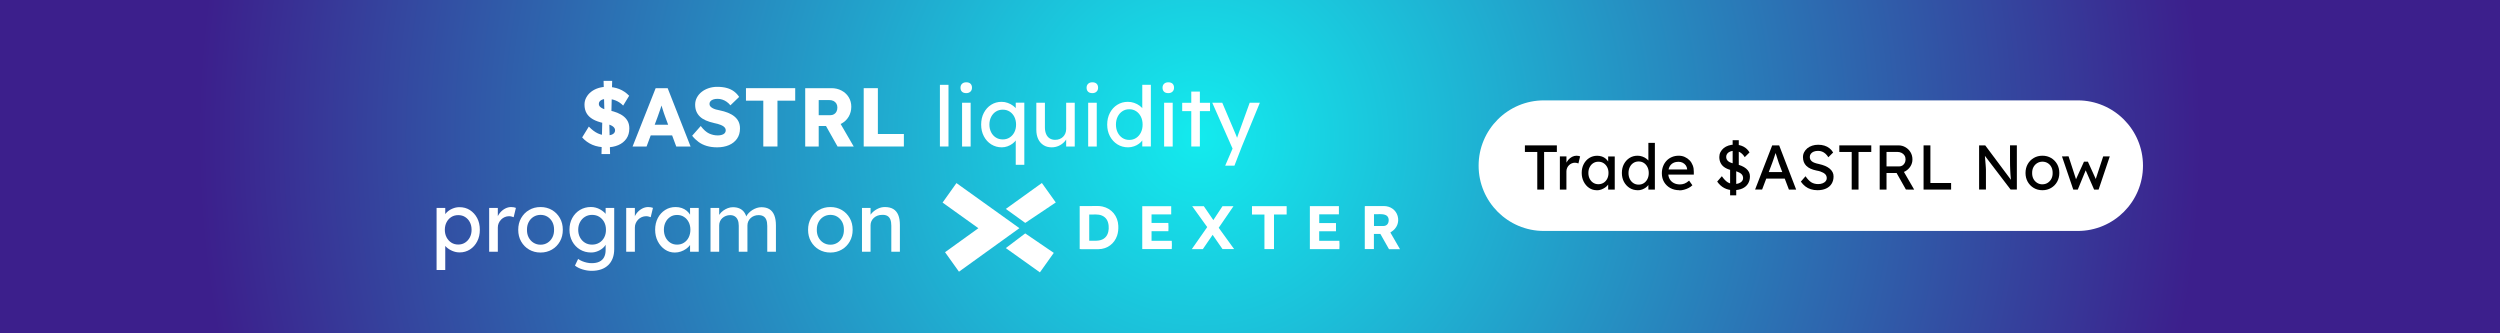 <svg width="600" height="80" viewBox="0 0 600 80" fill="none" xmlns="http://www.w3.org/2000/svg">
<rect x="0" y="0" width="600" height="80" fill="#808080" stroke="none"/>
<g clip-path="url(#clip0_3096_3093)">
<path d="M600 0H0V80H600V0Z" fill="url(#paint0_radial_3096_3093)"/>
<path d="M230.149 65.2C229.029 63.639 227.939 62.109 226.809 60.529C229.479 58.609 232.119 56.709 234.809 54.77C231.929 52.709 229.109 50.679 226.219 48.62C227.329 47.059 228.429 45.52 229.549 43.94C234.589 47.55 239.589 51.13 244.659 54.76C239.799 58.26 234.999 61.709 230.149 65.21V65.2Z" fill="white"/>
<path d="M259.125 49.45C260.085 49.45 261.015 49.44 261.945 49.45C262.825 49.46 263.715 49.36 264.585 49.56C266.815 50.06 268.295 51.86 268.395 54.19C268.425 54.99 268.365 55.78 268.105 56.55C267.455 58.5 265.725 59.78 263.665 59.8C262.265 59.82 260.875 59.8 259.475 59.8C259.365 59.8 259.255 59.78 259.125 59.77V49.44V49.45ZM261.415 57.77C262.205 57.75 262.955 57.83 263.695 57.72C264.905 57.55 265.705 56.82 265.985 55.65C266.095 55.17 266.125 54.68 266.075 54.19C265.975 53.1 265.535 52.2 264.475 51.74C263.495 51.32 262.455 51.53 261.415 51.49V57.76V57.77Z" fill="white"/>
<path d="M333.357 59.8C332.657 58.56 331.977 57.35 331.287 56.14H329.737V59.78H327.547V49.51C327.687 49.42 327.837 49.45 327.987 49.45C329.357 49.45 330.737 49.45 332.107 49.45C333.717 49.45 335.027 50.39 335.437 51.84C335.857 53.34 335.267 54.81 333.887 55.66C333.827 55.7 333.767 55.74 333.687 55.8C334.447 57.12 335.207 58.43 335.997 59.8H333.367H333.357ZM329.757 54.24C330.527 54.24 331.257 54.24 331.987 54.24C332.647 54.24 333.107 53.87 333.237 53.27C333.397 52.52 333.157 51.87 332.547 51.61C331.647 51.23 330.697 51.47 329.757 51.41V54.24Z" fill="white"/>
<path d="M246.058 53.5C244.508 52.38 242.988 51.29 241.398 50.14C244.288 48.06 247.138 46.01 250.048 43.92C251.158 45.48 252.258 47.01 253.388 48.59C250.928 50.23 248.508 51.85 246.058 53.5Z" fill="white"/>
<path d="M246.058 56.02C248.338 57.569 250.598 59.12 252.908 60.69C251.798 62.249 250.708 63.789 249.578 65.37C246.858 63.429 244.168 61.51 241.398 59.539C242.968 58.349 244.498 57.2 246.048 56.02H246.058Z" fill="white"/>
<path d="M276.381 57.791H281.221C281.271 58.48 281.271 59.12 281.221 59.781H274.141V49.48H281.091V51.45H276.371V53.511H280.401C280.461 54.191 280.441 54.81 280.411 55.49H276.371V57.781L276.381 57.791Z" fill="white"/>
<path d="M314.377 49.471H321.337V51.441H316.617V53.531H320.637V55.511H316.607V57.791H321.447C321.497 58.491 321.497 59.131 321.447 59.791H314.367V49.481L314.377 49.471Z" fill="white"/>
<path d="M288.671 59.791H286.031C287.291 57.99 288.501 56.261 289.731 54.501C288.531 52.831 287.351 51.191 286.121 49.48H288.911C289.641 50.55 290.401 51.651 291.201 52.821C291.961 51.66 292.691 50.56 293.401 49.48H296.041C294.831 51.24 293.671 52.95 292.491 54.67C293.711 56.361 294.931 58.031 296.181 59.77H293.391C292.641 58.681 291.851 57.55 291.031 56.361C290.231 57.531 289.461 58.651 288.681 59.791H288.671Z" fill="white"/>
<path d="M303.467 51.49H300.477V49.48H308.797V51.48H305.757V59.781H303.467V51.49Z" fill="white"/>
<path d="M145.559 35.36C144.249 35.36 143.119 35.16 142.169 34.75C141.219 34.34 140.399 33.75 139.719 32.98L141.319 30.38C142.069 31.15 142.789 31.7 143.499 32.02C144.209 32.34 144.949 32.5 145.719 32.5C146.079 32.5 146.409 32.45 146.699 32.36C146.989 32.27 147.219 32.13 147.379 31.95C147.539 31.77 147.619 31.55 147.619 31.28C147.619 31.08 147.569 30.9 147.469 30.74C147.369 30.58 147.229 30.44 147.059 30.32C146.889 30.2 146.679 30.09 146.439 29.99C146.199 29.89 145.949 29.8 145.679 29.73C145.409 29.66 145.139 29.59 144.859 29.54C143.819 29.31 142.959 29.01 142.289 28.62C141.619 28.23 141.109 27.75 140.779 27.17C140.449 26.59 140.279 25.91 140.279 25.12C140.279 24.49 140.419 23.92 140.709 23.39C140.999 22.86 141.379 22.41 141.869 22.03C142.359 21.65 142.919 21.36 143.559 21.15C144.199 20.94 144.869 20.84 145.559 20.84C146.689 20.84 147.709 21.01 148.599 21.36C149.489 21.71 150.289 22.25 150.999 22.98L149.559 25.34C149.029 24.79 148.429 24.39 147.759 24.12C147.089 23.85 146.389 23.72 145.659 23.72C145.259 23.72 144.919 23.77 144.629 23.87C144.339 23.97 144.119 24.11 143.959 24.29C143.799 24.47 143.719 24.69 143.719 24.94C143.719 25.17 143.789 25.36 143.919 25.52C144.049 25.68 144.229 25.82 144.459 25.95C144.689 26.08 144.949 26.18 145.239 26.27C145.529 26.36 145.839 26.43 146.159 26.48C146.889 26.63 147.559 26.82 148.149 27.06C148.739 27.3 149.259 27.59 149.689 27.94C150.119 28.29 150.459 28.7 150.689 29.17C150.919 29.64 151.039 30.19 151.039 30.82C151.039 31.79 150.799 32.62 150.329 33.29C149.859 33.96 149.209 34.48 148.389 34.83C147.569 35.18 146.629 35.36 145.559 35.36ZM144.359 36.98L144.579 27.68L146.199 28.34L146.419 36.98H144.359ZM146.699 28.37L145.079 27.71L144.859 19.41H146.919L146.699 28.37Z" fill="white"/>
<path d="M151.82 35.16L157.36 21.16H160.24L165.74 35.16H162.3L159.66 28.06C159.55 27.78 159.45 27.48 159.34 27.16C159.23 26.84 159.13 26.51 159.02 26.17C158.91 25.83 158.81 25.5 158.71 25.17C158.61 24.84 158.53 24.54 158.46 24.26L159.06 24.24C158.98 24.57 158.89 24.9 158.79 25.22C158.69 25.54 158.59 25.86 158.49 26.17C158.39 26.48 158.28 26.8 158.16 27.11C158.04 27.42 157.93 27.75 157.82 28.08L155.18 35.16H151.82ZM154.46 32.49L155.52 29.93H161.96L163 32.49H154.46Z" fill="white"/>
<path d="M172.117 35.36C171.197 35.36 170.367 35.25 169.627 35.03C168.887 34.81 168.227 34.49 167.657 34.07C167.087 33.65 166.567 33.15 166.117 32.58L168.177 30.24C168.847 31.13 169.517 31.73 170.187 32.04C170.857 32.35 171.557 32.5 172.277 32.5C172.637 32.5 172.967 32.45 173.257 32.36C173.547 32.27 173.777 32.13 173.937 31.95C174.097 31.77 174.177 31.55 174.177 31.28C174.177 31.08 174.127 30.9 174.027 30.74C173.927 30.58 173.787 30.44 173.617 30.32C173.447 30.2 173.237 30.09 172.997 29.99C172.757 29.89 172.507 29.8 172.237 29.73C171.967 29.66 171.697 29.59 171.417 29.54C170.647 29.37 169.967 29.15 169.397 28.9C168.827 28.65 168.347 28.34 167.967 27.97C167.587 27.6 167.307 27.18 167.117 26.71C166.927 26.24 166.837 25.71 166.837 25.12C166.837 24.49 166.977 23.92 167.267 23.39C167.557 22.86 167.937 22.41 168.427 22.03C168.917 21.65 169.477 21.36 170.117 21.15C170.757 20.94 171.427 20.84 172.117 20.84C173.037 20.84 173.827 20.94 174.487 21.13C175.147 21.32 175.717 21.6 176.187 21.96C176.657 22.32 177.067 22.75 177.397 23.26L175.297 25.28C175.017 24.93 174.717 24.65 174.387 24.42C174.057 24.19 173.717 24.02 173.347 23.9C172.977 23.78 172.607 23.72 172.217 23.72C171.827 23.72 171.477 23.77 171.187 23.87C170.897 23.97 170.677 24.11 170.517 24.29C170.357 24.47 170.277 24.69 170.277 24.94C170.277 25.17 170.347 25.36 170.477 25.52C170.607 25.68 170.787 25.82 171.017 25.95C171.247 26.08 171.507 26.18 171.797 26.27C172.087 26.36 172.397 26.43 172.717 26.48C173.447 26.63 174.117 26.82 174.707 27.06C175.297 27.3 175.817 27.59 176.247 27.94C176.677 28.29 177.017 28.7 177.247 29.17C177.477 29.64 177.597 30.19 177.597 30.82C177.597 31.79 177.357 32.62 176.887 33.29C176.417 33.96 175.767 34.48 174.947 34.83C174.127 35.18 173.187 35.36 172.117 35.36Z" fill="white"/>
<path d="M183.191 35.16V24.16H179.031V21.16H190.851V24.16H186.591V35.16H183.191Z" fill="white"/>
<path d="M193.25 35.16V21.16H199.55C200.44 21.16 201.25 21.35 201.98 21.74C202.71 22.13 203.28 22.66 203.69 23.33C204.1 24 204.31 24.77 204.31 25.62C204.31 26.47 204.1 27.29 203.69 27.99C203.28 28.69 202.71 29.24 201.99 29.64C201.27 30.04 200.46 30.24 199.55 30.24H196.49V35.16H193.25ZM196.49 27.65H199.25C199.6 27.65 199.9 27.57 200.16 27.42C200.42 27.27 200.62 27.05 200.76 26.77C200.9 26.49 200.97 26.17 200.97 25.81C200.97 25.45 200.89 25.13 200.73 24.86C200.57 24.59 200.34 24.38 200.04 24.23C199.74 24.08 199.38 24.01 198.95 24.01H196.49V27.65ZM201.01 35.16L197.45 28.84L200.93 28.34L204.89 35.16H201.01Z" fill="white"/>
<path d="M207.289 35.16V21.16H210.689V32.16H216.929V35.16H207.289Z" fill="white"/>
<path d="M225.578 35.159V20.359H227.638V35.159H225.578Z" fill="white"/>
<path d="M231.896 22.35C231.456 22.35 231.116 22.24 230.876 22.01C230.636 21.78 230.516 21.46 230.516 21.05C230.516 20.66 230.636 20.35 230.886 20.11C231.136 19.87 231.466 19.75 231.896 19.75C232.326 19.75 232.676 19.86 232.916 20.09C233.156 20.32 233.276 20.64 233.276 21.05C233.276 21.44 233.156 21.75 232.906 21.99C232.656 22.23 232.326 22.35 231.896 22.35ZM230.896 35.16V24.66H232.956V35.16H230.896Z" fill="white"/>
<path d="M243.777 39.559V32.66H244.177C244.177 32.98 244.067 33.3 243.857 33.609C243.647 33.919 243.357 34.209 242.997 34.48C242.637 34.749 242.237 34.959 241.797 35.12C241.357 35.279 240.907 35.359 240.437 35.359C239.487 35.359 238.647 35.12 237.897 34.65C237.147 34.179 236.557 33.529 236.127 32.709C235.697 31.89 235.477 30.95 235.477 29.899C235.477 28.849 235.687 27.91 236.117 27.09C236.547 26.27 237.127 25.619 237.867 25.149C238.607 24.68 239.447 24.439 240.377 24.439C240.897 24.439 241.397 24.529 241.867 24.7C242.337 24.869 242.767 25.099 243.147 25.38C243.527 25.66 243.827 25.97 244.047 26.309C244.267 26.649 244.377 26.989 244.377 27.34L243.777 27.38V24.64H245.837V39.559H243.777ZM240.657 33.459C241.287 33.459 241.837 33.309 242.317 32.999C242.797 32.69 243.177 32.27 243.447 31.739C243.717 31.209 243.857 30.59 243.857 29.899C243.857 29.209 243.717 28.59 243.447 28.049C243.177 27.509 242.797 27.09 242.317 26.779C241.837 26.47 241.287 26.32 240.657 26.32C240.027 26.32 239.477 26.48 238.997 26.79C238.517 27.099 238.137 27.529 237.867 28.07C237.597 28.61 237.457 29.22 237.457 29.899C237.457 30.579 237.597 31.189 237.867 31.73C238.137 32.27 238.517 32.69 238.997 32.999C239.477 33.309 240.027 33.459 240.657 33.459Z" fill="white"/>
<path d="M252.399 35.36C251.649 35.36 250.999 35.19 250.449 34.84C249.899 34.49 249.469 34.01 249.169 33.38C248.869 32.75 248.719 32.01 248.719 31.14V24.66H250.779V30.58C250.779 31.19 250.879 31.72 251.069 32.17C251.259 32.62 251.539 32.96 251.909 33.2C252.279 33.44 252.719 33.56 253.239 33.56C253.629 33.56 253.979 33.5 254.299 33.37C254.619 33.24 254.899 33.07 255.129 32.84C255.359 32.61 255.549 32.34 255.679 32.02C255.809 31.7 255.879 31.35 255.879 30.98V24.66H257.939V35.16H255.879V32.96L256.239 32.72C256.079 33.21 255.809 33.66 255.429 34.06C255.049 34.46 254.599 34.78 254.079 35.01C253.559 35.24 252.999 35.36 252.399 35.36Z" fill="white"/>
<path d="M262.161 22.35C261.721 22.35 261.381 22.24 261.141 22.01C260.901 21.78 260.781 21.46 260.781 21.05C260.781 20.66 260.901 20.35 261.151 20.11C261.401 19.87 261.731 19.75 262.161 19.75C262.591 19.75 262.941 19.86 263.181 20.09C263.421 20.32 263.541 20.64 263.541 21.05C263.541 21.44 263.421 21.75 263.171 21.99C262.921 22.23 262.591 22.35 262.161 22.35ZM261.161 35.16V24.66H263.221V35.16H261.161Z" fill="white"/>
<path d="M270.747 35.359C269.787 35.359 268.927 35.119 268.177 34.649C267.427 34.179 266.827 33.529 266.387 32.709C265.947 31.889 265.727 30.949 265.727 29.899C265.727 28.849 265.947 27.909 266.377 27.089C266.807 26.269 267.397 25.619 268.147 25.149C268.897 24.679 269.737 24.439 270.687 24.439C271.207 24.439 271.707 24.519 272.197 24.689C272.687 24.859 273.117 25.079 273.507 25.369C273.897 25.659 274.197 25.969 274.417 26.309C274.637 26.649 274.747 26.989 274.747 27.339L274.147 27.379V20.359H276.207V35.159H274.147V32.659H274.547C274.547 32.979 274.437 33.299 274.227 33.609C274.017 33.919 273.727 34.209 273.377 34.479C273.027 34.749 272.617 34.959 272.157 35.119C271.697 35.279 271.227 35.359 270.747 35.359ZM271.027 33.579C271.657 33.579 272.207 33.419 272.687 33.099C273.167 32.779 273.547 32.339 273.817 31.789C274.087 31.239 274.227 30.609 274.227 29.899C274.227 29.189 274.087 28.559 273.817 28.009C273.547 27.459 273.167 27.019 272.687 26.699C272.207 26.379 271.657 26.219 271.027 26.219C270.397 26.219 269.847 26.379 269.367 26.699C268.887 27.019 268.507 27.459 268.237 28.009C267.967 28.559 267.827 29.189 267.827 29.899C267.827 30.609 267.967 31.239 268.237 31.789C268.507 32.339 268.887 32.779 269.367 33.099C269.847 33.419 270.397 33.579 271.027 33.579Z" fill="white"/>
<path d="M280.388 22.35C279.948 22.35 279.608 22.24 279.368 22.01C279.128 21.78 279.008 21.46 279.008 21.05C279.008 20.66 279.128 20.35 279.378 20.11C279.628 19.87 279.958 19.75 280.388 19.75C280.818 19.75 281.168 19.86 281.408 20.09C281.648 20.32 281.768 20.64 281.768 21.05C281.768 21.44 281.648 21.75 281.398 21.99C281.148 22.23 280.818 22.35 280.388 22.35ZM279.388 35.16V24.66H281.448V35.16H279.388Z" fill="white"/>
<path d="M283.727 26.671V24.671H290.407V26.671H283.727ZM285.907 35.16V21.98H287.967V35.16H285.907Z" fill="white"/>
<path d="M294.045 39.76L296.165 34.86L296.185 36.5L290.945 24.66H293.345L296.625 32.38C296.695 32.51 296.775 32.72 296.865 32.99C296.955 33.26 297.035 33.53 297.105 33.8L296.585 33.92C296.695 33.64 296.795 33.36 296.895 33.08C296.995 32.8 297.095 32.52 297.185 32.24L299.925 24.66H302.365L298.045 35.16L296.265 39.76H294.045Z" fill="white"/>
<path d="M104.781 64.799V49.899H106.861V52.299L106.541 52.119C106.621 51.719 106.851 51.339 107.221 50.969C107.591 50.599 108.051 50.299 108.591 50.069C109.131 49.839 109.691 49.719 110.261 49.719C111.211 49.719 112.051 49.949 112.781 50.419C113.511 50.889 114.091 51.529 114.521 52.339C114.951 53.149 115.161 54.089 115.161 55.139C115.161 56.189 114.951 57.109 114.531 57.929C114.111 58.749 113.531 59.399 112.801 59.869C112.071 60.339 111.241 60.579 110.321 60.579C109.711 60.579 109.111 60.459 108.541 60.209C107.971 59.959 107.481 59.649 107.081 59.259C106.681 58.869 106.431 58.469 106.341 58.059L106.861 57.779V64.799H104.781ZM109.981 58.689C110.591 58.689 111.141 58.539 111.621 58.229C112.101 57.919 112.481 57.499 112.761 56.969C113.041 56.439 113.181 55.829 113.181 55.149C113.181 54.469 113.041 53.869 112.771 53.339C112.501 52.809 112.121 52.399 111.641 52.089C111.161 51.779 110.611 51.629 109.981 51.629C109.351 51.629 108.801 51.779 108.321 52.079C107.841 52.379 107.461 52.799 107.181 53.329C106.901 53.859 106.761 54.469 106.761 55.149C106.761 55.829 106.901 56.439 107.181 56.969C107.461 57.499 107.841 57.919 108.321 58.229C108.801 58.539 109.351 58.689 109.981 58.689Z" fill="white"/>
<path d="M117.398 60.41V49.91H119.478V53.209L119.278 52.41C119.428 51.9 119.678 51.44 120.028 51.029C120.378 50.62 120.788 50.289 121.248 50.05C121.708 49.809 122.188 49.69 122.678 49.69C122.908 49.69 123.118 49.709 123.328 49.749C123.538 49.789 123.698 49.84 123.818 49.889L123.278 52.13C123.118 52.059 122.938 52.01 122.748 51.959C122.558 51.91 122.368 51.889 122.178 51.889C121.818 51.889 121.478 51.959 121.148 52.099C120.818 52.239 120.538 52.429 120.288 52.679C120.038 52.929 119.848 53.209 119.698 53.539C119.548 53.87 119.478 54.219 119.478 54.609V60.41H117.398Z" fill="white"/>
<path d="M129.735 60.609C128.705 60.609 127.795 60.37 126.985 59.9C126.175 59.429 125.545 58.779 125.075 57.959C124.605 57.139 124.375 56.2 124.375 55.15C124.375 54.099 124.605 53.16 125.075 52.34C125.545 51.52 126.175 50.87 126.985 50.4C127.795 49.929 128.705 49.69 129.735 49.69C130.765 49.69 131.655 49.929 132.465 50.4C133.275 50.87 133.905 51.52 134.375 52.34C134.845 53.16 135.075 54.099 135.075 55.15C135.075 56.2 134.845 57.139 134.375 57.959C133.905 58.779 133.275 59.429 132.465 59.9C131.655 60.37 130.745 60.609 129.735 60.609ZM129.735 58.73C130.365 58.73 130.925 58.569 131.415 58.26C131.905 57.95 132.295 57.52 132.575 56.98C132.855 56.44 132.985 55.83 132.975 55.15C132.985 54.459 132.855 53.84 132.575 53.3C132.295 52.76 131.905 52.34 131.415 52.029C130.925 51.719 130.365 51.569 129.735 51.569C129.105 51.569 128.545 51.73 128.045 52.039C127.545 52.349 127.155 52.779 126.875 53.319C126.595 53.859 126.465 54.469 126.475 55.15C126.465 55.83 126.595 56.44 126.875 56.98C127.155 57.52 127.545 57.95 128.045 58.26C128.545 58.569 129.105 58.73 129.735 58.73Z" fill="white"/>
<path d="M142.012 65C141.262 65 140.522 64.88 139.782 64.65C139.042 64.42 138.442 64.11 137.992 63.74L138.752 62.14C139.022 62.34 139.332 62.52 139.692 62.67C140.052 62.82 140.432 62.94 140.832 63.03C141.232 63.12 141.622 63.16 142.012 63.16C142.742 63.16 143.362 63.04 143.852 62.8C144.342 62.56 144.722 62.21 144.972 61.74C145.222 61.27 145.352 60.69 145.352 60V57.98L145.572 58.12C145.502 58.53 145.292 58.93 144.922 59.31C144.552 59.69 144.102 60 143.552 60.24C143.002 60.48 142.442 60.6 141.872 60.6C140.872 60.6 139.982 60.36 139.202 59.89C138.422 59.42 137.802 58.77 137.352 57.95C136.902 57.13 136.672 56.19 136.672 55.14C136.672 54.09 136.892 53.15 137.342 52.33C137.792 51.51 138.402 50.86 139.182 50.39C139.962 49.92 140.842 49.68 141.812 49.68C142.212 49.68 142.602 49.73 142.972 49.83C143.342 49.93 143.692 50.07 144.012 50.25C144.332 50.43 144.622 50.63 144.872 50.84C145.122 51.05 145.332 51.28 145.492 51.52C145.652 51.76 145.752 51.99 145.792 52.2L145.352 52.36V49.9H147.412V59.76C147.412 60.6 147.292 61.34 147.042 61.99C146.792 62.64 146.442 63.18 145.972 63.63C145.502 64.08 144.942 64.42 144.272 64.65C143.602 64.88 142.852 65 142.012 65ZM142.092 58.71C142.742 58.71 143.322 58.56 143.832 58.25C144.342 57.94 144.732 57.52 145.012 56.99C145.292 56.46 145.432 55.84 145.432 55.15C145.432 54.46 145.292 53.84 145.002 53.3C144.712 52.76 144.322 52.34 143.822 52.03C143.322 51.72 142.742 51.57 142.092 51.57C141.442 51.57 140.882 51.73 140.382 52.04C139.882 52.35 139.492 52.78 139.202 53.32C138.912 53.86 138.772 54.47 138.772 55.15C138.772 55.83 138.912 56.44 139.202 56.98C139.492 57.52 139.882 57.94 140.382 58.25C140.882 58.56 141.452 58.71 142.092 58.71Z" fill="white"/>
<path d="M150.289 60.41V49.91H152.369V53.209L152.169 52.41C152.319 51.9 152.569 51.44 152.919 51.029C153.269 50.62 153.679 50.289 154.139 50.05C154.599 49.809 155.079 49.69 155.569 49.69C155.799 49.69 156.009 49.709 156.219 49.749C156.429 49.789 156.589 49.84 156.709 49.889L156.169 52.13C156.009 52.059 155.829 52.01 155.639 51.959C155.449 51.91 155.259 51.889 155.069 51.889C154.709 51.889 154.369 51.959 154.039 52.099C153.709 52.239 153.429 52.429 153.179 52.679C152.929 52.929 152.739 53.209 152.589 53.539C152.439 53.87 152.369 54.219 152.369 54.609V60.41H150.289Z" fill="white"/>
<path d="M161.954 60.609C161.084 60.609 160.294 60.37 159.584 59.889C158.874 59.41 158.304 58.76 157.874 57.929C157.444 57.099 157.234 56.169 157.234 55.13C157.234 54.09 157.454 53.139 157.884 52.319C158.314 51.499 158.904 50.859 159.644 50.389C160.384 49.919 161.214 49.69 162.134 49.69C162.684 49.69 163.184 49.77 163.634 49.929C164.084 50.09 164.484 50.309 164.824 50.599C165.164 50.889 165.444 51.219 165.664 51.59C165.884 51.959 166.024 52.359 166.074 52.789L165.614 52.63V49.91H167.694V60.41H165.614V57.91L166.094 57.77C166.014 58.13 165.854 58.48 165.604 58.819C165.354 59.16 165.044 59.459 164.664 59.73C164.284 59.999 163.864 60.209 163.404 60.37C162.944 60.529 162.464 60.609 161.954 60.609ZM162.494 58.709C163.124 58.709 163.674 58.559 164.154 58.249C164.634 57.94 165.014 57.52 165.284 56.98C165.554 56.44 165.694 55.819 165.694 55.13C165.694 54.44 165.554 53.84 165.284 53.309C165.014 52.779 164.634 52.359 164.154 52.05C163.674 51.739 163.124 51.59 162.494 51.59C161.864 51.59 161.334 51.739 160.864 52.05C160.394 52.359 160.014 52.779 159.744 53.309C159.474 53.84 159.334 54.45 159.334 55.13C159.334 55.809 159.474 56.44 159.744 56.98C160.014 57.52 160.394 57.94 160.864 58.249C161.334 58.559 161.884 58.709 162.494 58.709Z" fill="white"/>
<path d="M170.523 60.41V49.91H172.603V52.151L172.223 52.391C172.333 52.041 172.503 51.711 172.733 51.391C172.963 51.071 173.253 50.791 173.593 50.541C173.933 50.291 174.303 50.1 174.693 49.95C175.083 49.8 175.493 49.73 175.903 49.73C176.503 49.73 177.033 49.831 177.483 50.031C177.933 50.23 178.313 50.531 178.603 50.931C178.893 51.331 179.113 51.831 179.243 52.431L178.923 52.35L179.063 52.011C179.213 51.7 179.413 51.41 179.673 51.141C179.933 50.87 180.233 50.62 180.563 50.41C180.893 50.2 181.253 50.031 181.623 49.91C181.993 49.791 182.363 49.73 182.723 49.73C183.513 49.73 184.163 49.891 184.673 50.211C185.183 50.531 185.573 51.02 185.833 51.67C186.093 52.321 186.223 53.141 186.223 54.111V60.41H184.143V54.23C184.143 53.63 184.063 53.141 183.913 52.761C183.763 52.38 183.533 52.1 183.223 51.91C182.913 51.721 182.523 51.63 182.043 51.63C181.673 51.63 181.323 51.691 180.993 51.821C180.663 51.95 180.383 52.12 180.143 52.35C179.903 52.581 179.713 52.84 179.583 53.141C179.453 53.441 179.383 53.77 179.383 54.13V60.41H177.303V54.191C177.303 53.641 177.223 53.181 177.063 52.8C176.903 52.42 176.673 52.13 176.363 51.931C176.053 51.73 175.683 51.63 175.243 51.63C174.873 51.63 174.523 51.691 174.203 51.821C173.883 51.95 173.603 52.12 173.363 52.34C173.123 52.56 172.933 52.821 172.803 53.12C172.673 53.42 172.603 53.74 172.603 54.09V60.41H170.523Z" fill="white"/>
<path d="M199.298 60.609C198.268 60.609 197.358 60.37 196.548 59.9C195.738 59.429 195.107 58.779 194.637 57.959C194.167 57.139 193.938 56.2 193.938 55.15C193.938 54.099 194.167 53.16 194.637 52.34C195.107 51.52 195.738 50.87 196.548 50.4C197.358 49.929 198.268 49.69 199.298 49.69C200.328 49.69 201.217 49.929 202.027 50.4C202.837 50.87 203.468 51.52 203.938 52.34C204.407 53.16 204.637 54.099 204.637 55.15C204.637 56.2 204.407 57.139 203.938 57.959C203.468 58.779 202.837 59.429 202.027 59.9C201.217 60.37 200.308 60.609 199.298 60.609ZM199.298 58.73C199.928 58.73 200.487 58.569 200.977 58.26C201.467 57.95 201.857 57.52 202.137 56.98C202.417 56.44 202.547 55.83 202.537 55.15C202.547 54.459 202.417 53.84 202.137 53.3C201.857 52.76 201.467 52.34 200.977 52.029C200.487 51.719 199.928 51.569 199.298 51.569C198.668 51.569 198.107 51.73 197.607 52.039C197.107 52.349 196.718 52.779 196.438 53.319C196.157 53.859 196.027 54.469 196.037 55.15C196.027 55.83 196.157 56.44 196.438 56.98C196.718 57.52 197.107 57.95 197.607 58.26C198.107 58.569 198.668 58.73 199.298 58.73Z" fill="white"/>
<path d="M206.875 60.41V49.91H208.935V52.069L208.575 52.309C208.705 51.84 208.965 51.41 209.355 51.02C209.745 50.63 210.205 50.309 210.735 50.059C211.265 49.809 211.815 49.69 212.375 49.69C213.175 49.69 213.845 49.849 214.375 50.16C214.905 50.469 215.305 50.95 215.575 51.59C215.845 52.23 215.975 53.039 215.975 54.01V60.41H213.915V54.15C213.915 53.55 213.835 53.05 213.675 52.66C213.515 52.27 213.265 51.98 212.935 51.8C212.605 51.62 212.185 51.539 211.695 51.569C211.295 51.569 210.925 51.63 210.595 51.76C210.265 51.889 209.975 52.059 209.725 52.289C209.475 52.52 209.285 52.779 209.145 53.08C209.005 53.38 208.935 53.7 208.935 54.05V60.41H206.875Z" fill="white"/>
<path d="M498.647 24.09H370.537C361.883 24.09 354.867 31.105 354.867 39.76C354.867 48.414 361.883 55.43 370.537 55.43H498.647C507.302 55.43 514.317 48.414 514.317 39.76C514.317 31.105 507.302 24.09 498.647 24.09Z" fill="white"/>
<path d="M368.947 45.501V36.471H365.977V34.891H373.647V36.471H370.587V45.501H368.947Z" fill="black"/>
<path d="M374.369 45.501V37.541H375.949V40.041L375.799 39.431C375.909 39.051 376.099 38.701 376.369 38.381C376.639 38.071 376.949 37.821 377.289 37.641C377.639 37.461 377.999 37.371 378.369 37.371C378.539 37.371 378.699 37.391 378.859 37.421C379.019 37.451 379.139 37.491 379.229 37.531L378.819 39.231C378.699 39.181 378.569 39.141 378.419 39.101C378.269 39.061 378.129 39.051 377.989 39.051C377.719 39.051 377.459 39.101 377.209 39.211C376.959 39.321 376.749 39.461 376.559 39.651C376.369 39.841 376.219 40.051 376.109 40.301C375.999 40.551 375.939 40.821 375.939 41.111V45.511H374.359L374.369 45.501Z" fill="black"/>
<path d="M383.199 45.651C382.539 45.651 381.939 45.471 381.399 45.111C380.859 44.751 380.429 44.251 380.099 43.621C379.779 42.991 379.609 42.291 379.609 41.501C379.609 40.711 379.769 39.991 380.099 39.371C380.429 38.751 380.869 38.261 381.429 37.911C381.989 37.561 382.619 37.381 383.319 37.381C383.729 37.381 384.109 37.441 384.459 37.561C384.799 37.681 385.099 37.851 385.359 38.071C385.619 38.291 385.829 38.541 385.999 38.821C386.169 39.101 386.269 39.411 386.309 39.731L385.959 39.611V37.551H387.539V45.511H385.959V43.621L386.319 43.511C386.259 43.781 386.139 44.051 385.949 44.311C385.759 44.571 385.529 44.801 385.239 45.001C384.949 45.201 384.629 45.361 384.289 45.491C383.949 45.621 383.569 45.671 383.189 45.671L383.199 45.651ZM383.609 44.211C384.089 44.211 384.499 44.091 384.869 43.861C385.229 43.631 385.519 43.311 385.729 42.901C385.939 42.491 386.039 42.021 386.039 41.501C386.039 40.981 385.939 40.521 385.729 40.121C385.519 39.721 385.239 39.401 384.869 39.161C384.509 38.931 384.089 38.811 383.609 38.811C383.129 38.811 382.729 38.931 382.369 39.161C382.009 39.391 381.729 39.711 381.519 40.121C381.309 40.521 381.209 40.981 381.209 41.501C381.209 42.021 381.309 42.491 381.519 42.901C381.729 43.311 382.009 43.631 382.369 43.861C382.729 44.091 383.139 44.211 383.609 44.211Z" fill="black"/>
<path d="M393.06 45.651C392.33 45.651 391.68 45.471 391.11 45.111C390.54 44.751 390.09 44.261 389.75 43.641C389.42 43.021 389.25 42.311 389.25 41.511C389.25 40.711 389.41 40.001 389.74 39.381C390.07 38.761 390.52 38.271 391.08 37.911C391.65 37.551 392.29 37.371 393 37.371C393.39 37.371 393.78 37.431 394.14 37.561C394.51 37.691 394.84 37.861 395.13 38.081C395.42 38.301 395.65 38.531 395.82 38.791C395.99 39.051 396.07 39.311 396.07 39.571L395.61 39.601V34.281H397.17V45.501H395.61V43.611H395.91C395.91 43.851 395.83 44.091 395.67 44.331C395.51 44.571 395.29 44.791 395.03 44.991C394.76 45.191 394.45 45.351 394.11 45.481C393.77 45.611 393.41 45.661 393.04 45.661L393.06 45.651ZM393.27 44.311C393.75 44.311 394.16 44.191 394.53 43.951C394.89 43.711 395.18 43.381 395.39 42.961C395.6 42.541 395.7 42.061 395.7 41.531C395.7 41.001 395.6 40.521 395.39 40.101C395.18 39.681 394.9 39.351 394.53 39.111C394.17 38.871 393.75 38.751 393.27 38.751C392.79 38.751 392.38 38.871 392.01 39.111C391.64 39.351 391.36 39.681 391.15 40.101C390.94 40.521 390.84 41.001 390.84 41.531C390.84 42.061 390.94 42.541 391.15 42.961C391.36 43.381 391.64 43.711 392.01 43.951C392.37 44.191 392.79 44.311 393.27 44.311Z" fill="black"/>
<path d="M403.054 45.651C402.234 45.651 401.514 45.481 400.874 45.131C400.244 44.781 399.744 44.301 399.384 43.701C399.024 43.101 398.844 42.401 398.844 41.611C398.844 40.981 398.944 40.411 399.144 39.901C399.344 39.381 399.624 38.941 399.984 38.561C400.344 38.181 400.774 37.891 401.274 37.681C401.774 37.471 402.314 37.371 402.904 37.371C403.424 37.371 403.904 37.471 404.344 37.671C404.784 37.871 405.174 38.141 405.504 38.481C405.834 38.821 406.084 39.231 406.264 39.701C406.444 40.171 406.524 40.681 406.514 41.241V41.911H399.994L399.644 40.671H405.144L404.914 40.931V40.571C404.884 40.241 404.774 39.941 404.584 39.681C404.394 39.421 404.154 39.211 403.854 39.061C403.564 38.911 403.244 38.831 402.894 38.831C402.344 38.831 401.884 38.931 401.514 39.141C401.144 39.351 400.854 39.651 400.664 40.051C400.474 40.451 400.374 40.941 400.374 41.531C400.374 42.121 400.494 42.571 400.724 42.981C400.954 43.391 401.284 43.701 401.714 43.931C402.134 44.151 402.634 44.261 403.184 44.261C403.574 44.261 403.944 44.191 404.284 44.061C404.624 43.931 404.994 43.691 405.384 43.351L406.174 44.461C405.934 44.701 405.634 44.921 405.284 45.101C404.934 45.281 404.564 45.431 404.174 45.531C403.784 45.641 403.404 45.691 403.034 45.691L403.054 45.651Z" fill="black"/>
<path d="M416.135 45.65C415.265 45.65 414.505 45.48 413.835 45.13C413.175 44.79 412.605 44.27 412.125 43.58L413.245 42.29C413.745 43 414.215 43.49 414.665 43.76C415.125 44.03 415.665 44.17 416.285 44.17C416.665 44.17 417.015 44.11 417.335 43.99C417.645 43.87 417.895 43.7 418.075 43.49C418.255 43.28 418.345 43.04 418.345 42.76C418.345 42.58 418.315 42.41 418.255 42.24C418.195 42.08 418.105 41.93 417.975 41.8C417.845 41.67 417.685 41.55 417.485 41.44C417.285 41.33 417.055 41.23 416.795 41.14C416.535 41.05 416.225 40.98 415.885 40.92C415.155 40.78 414.555 40.57 414.075 40.28C413.595 40 413.235 39.64 412.995 39.2C412.755 38.77 412.635 38.26 412.635 37.68C412.635 37.26 412.725 36.86 412.915 36.5C413.105 36.14 413.355 35.82 413.685 35.55C414.015 35.28 414.395 35.08 414.845 34.93C415.285 34.78 415.765 34.71 416.285 34.71C417.105 34.71 417.815 34.87 418.435 35.19C419.055 35.51 419.525 35.97 419.885 36.58L418.735 37.72C418.435 37.22 418.075 36.85 417.655 36.58C417.235 36.32 416.765 36.19 416.255 36.19C415.865 36.19 415.515 36.25 415.225 36.37C414.935 36.49 414.705 36.66 414.535 36.88C414.365 37.1 414.285 37.35 414.285 37.65C414.285 37.86 414.325 38.06 414.405 38.23C414.485 38.4 414.615 38.56 414.775 38.7C414.945 38.84 415.165 38.96 415.445 39.06C415.725 39.17 416.065 39.26 416.465 39.34C417.025 39.46 417.515 39.62 417.955 39.8C418.395 39.98 418.755 40.21 419.065 40.46C419.365 40.71 419.595 41 419.755 41.31C419.915 41.62 419.985 41.96 419.985 42.33C419.985 43.01 419.825 43.59 419.515 44.09C419.205 44.59 418.755 44.97 418.185 45.23C417.615 45.49 416.925 45.63 416.125 45.63L416.135 45.65ZM415.225 46.88V40L416.695 40.5V46.88H415.225ZM417.305 40.5L415.835 40V33.65H417.305V40.5Z" fill="black"/>
<path d="M421.219 45.501L425.329 34.891H426.999L431.079 45.501H429.339L426.909 39.101C426.879 39.031 426.819 38.861 426.739 38.581C426.649 38.311 426.559 38.001 426.449 37.671C426.339 37.341 426.239 37.031 426.149 36.751C426.059 36.471 425.999 36.291 425.969 36.211L426.319 36.191C426.259 36.361 426.189 36.581 426.099 36.841C426.009 37.101 425.919 37.381 425.829 37.671C425.729 37.961 425.639 38.241 425.549 38.501C425.459 38.761 425.379 38.971 425.319 39.141L422.909 45.481H421.239L421.219 45.501ZM423.039 42.871L423.649 41.291H428.469L429.169 42.871H423.049H423.039Z" fill="black"/>
<path d="M436.203 45.65C435.623 45.65 435.093 45.57 434.603 45.42C434.113 45.27 433.673 45.04 433.273 44.73C432.873 44.42 432.523 44.04 432.203 43.59L433.323 42.3C433.823 43.01 434.293 43.5 434.743 43.77C435.203 44.04 435.743 44.18 436.363 44.18C436.743 44.18 437.093 44.12 437.413 44C437.723 43.88 437.973 43.71 438.153 43.5C438.333 43.29 438.423 43.05 438.423 42.77C438.423 42.59 438.393 42.42 438.333 42.25C438.273 42.09 438.183 41.94 438.053 41.81C437.923 41.68 437.763 41.56 437.563 41.45C437.363 41.34 437.133 41.24 436.873 41.15C436.613 41.06 436.303 40.99 435.963 40.93C435.413 40.82 434.943 40.67 434.543 40.49C434.143 40.31 433.803 40.08 433.523 39.81C433.253 39.54 433.053 39.23 432.913 38.88C432.783 38.53 432.713 38.14 432.713 37.71C432.713 37.28 432.803 36.89 432.993 36.53C433.183 36.17 433.433 35.85 433.763 35.58C434.093 35.31 434.473 35.11 434.923 34.96C435.363 34.81 435.843 34.74 436.363 34.74C436.913 34.74 437.413 34.81 437.863 34.95C438.313 35.09 438.723 35.3 439.073 35.58C439.423 35.86 439.723 36.2 439.953 36.6L438.803 37.74C438.603 37.41 438.373 37.13 438.123 36.9C437.873 36.67 437.593 36.5 437.293 36.38C436.993 36.26 436.663 36.21 436.323 36.21C435.933 36.21 435.583 36.27 435.293 36.39C435.003 36.51 434.773 36.68 434.603 36.9C434.433 37.12 434.353 37.37 434.353 37.67C434.353 37.88 434.393 38.08 434.473 38.25C434.553 38.42 434.683 38.58 434.843 38.72C435.013 38.86 435.233 38.98 435.513 39.08C435.793 39.19 436.133 39.28 436.533 39.36C437.093 39.48 437.583 39.64 438.023 39.82C438.463 40 438.823 40.23 439.133 40.48C439.433 40.73 439.663 41.02 439.823 41.33C439.983 41.64 440.053 41.98 440.053 42.35C440.053 43.03 439.893 43.61 439.583 44.11C439.273 44.61 438.823 44.99 438.253 45.25C437.683 45.51 436.993 45.65 436.193 45.65H436.203Z" fill="black"/>
<path d="M444.408 45.501V36.471H441.438V34.891H449.107V36.471H446.047V45.501H444.408Z" fill="black"/>
<path d="M451.125 45.501V34.891H455.645C456.255 34.891 456.805 35.041 457.315 35.341C457.825 35.641 458.235 36.041 458.535 36.551C458.835 37.061 458.985 37.631 458.985 38.271C458.985 38.851 458.835 39.381 458.535 39.881C458.235 40.381 457.825 40.771 457.325 41.071C456.815 41.371 456.255 41.521 455.645 41.521H452.765V45.511H451.125V45.501ZM452.765 39.941H455.795C456.085 39.941 456.355 39.871 456.585 39.721C456.815 39.571 456.995 39.371 457.135 39.111C457.265 38.851 457.335 38.571 457.335 38.251C457.335 37.901 457.255 37.591 457.085 37.321C456.915 37.051 456.685 36.841 456.385 36.691C456.085 36.541 455.755 36.461 455.375 36.461H452.765V39.931V39.941ZM457.425 45.501L454.725 40.711L456.405 40.331L459.405 45.511L457.415 45.491L457.425 45.501Z" fill="black"/>
<path d="M461.656 45.501V34.891H463.296V43.921H468.266V45.501H461.656Z" fill="black"/>
<path d="M474.984 45.501V34.891H476.454L482.944 43.581L482.704 43.721C482.664 43.471 482.624 43.191 482.594 42.891C482.564 42.591 482.534 42.271 482.514 41.931C482.494 41.591 482.474 41.231 482.454 40.851C482.434 40.471 482.424 40.071 482.414 39.661C482.404 39.251 482.404 38.821 482.404 38.371V34.881H484.044V45.491H482.544L476.164 37.121L476.334 36.911C476.384 37.531 476.424 38.051 476.464 38.481C476.504 38.911 476.534 39.271 476.554 39.571C476.584 39.871 476.594 40.111 476.604 40.301C476.604 40.491 476.624 40.641 476.624 40.761C476.624 40.881 476.624 40.991 476.624 41.081V45.491H474.984V45.501Z" fill="black"/>
<path d="M490.185 45.651C489.405 45.651 488.715 45.471 488.105 45.111C487.495 44.751 487.015 44.261 486.655 43.641C486.305 43.021 486.125 42.311 486.125 41.511C486.125 40.711 486.305 40.001 486.655 39.381C487.005 38.761 487.495 38.271 488.105 37.911C488.715 37.551 489.415 37.371 490.185 37.371C490.955 37.371 491.645 37.551 492.255 37.911C492.865 38.271 493.345 38.761 493.705 39.381C494.055 40.001 494.235 40.711 494.235 41.511C494.235 42.311 494.055 43.021 493.705 43.641C493.355 44.261 492.865 44.751 492.255 45.111C491.645 45.471 490.955 45.651 490.185 45.651ZM490.185 44.231C490.655 44.231 491.085 44.111 491.455 43.871C491.825 43.631 492.125 43.311 492.335 42.901C492.545 42.491 492.645 42.031 492.635 41.511C492.635 40.981 492.545 40.521 492.335 40.111C492.125 39.701 491.835 39.381 491.455 39.151C491.085 38.921 490.655 38.801 490.185 38.801C489.715 38.801 489.285 38.921 488.905 39.161C488.525 39.401 488.235 39.721 488.015 40.131C487.805 40.541 487.705 41.001 487.715 41.521C487.705 42.041 487.805 42.501 488.015 42.911C488.225 43.321 488.525 43.641 488.905 43.881C489.285 44.121 489.715 44.241 490.185 44.241V44.231Z" fill="black"/>
<path d="M497.585 45.499L494.875 37.539L496.455 37.52L498.395 43.48L498.045 43.45L500.155 38.8H501.095L503.215 43.469L502.805 43.499L504.765 37.539H506.345L503.665 45.499H502.585L500.375 40.44L500.725 40.489L498.665 45.51H497.605L497.585 45.499Z" fill="black"/>
</g>
<defs>
<radialGradient id="paint0_radial_3096_3093" cx="0" cy="0" r="1" gradientUnits="userSpaceOnUse" gradientTransform="translate(287.61 32.845) rotate(-0.89) scale(569.459 569.459)">
<stop stop-color="#13EBEE"/>
<stop offset="0.428" stop-color="#3C1F8C"/>
</radialGradient>
<clipPath id="clip0_3096_3093">
<rect width="600" height="80" fill="white"/>
</clipPath>
</defs>
</svg>
